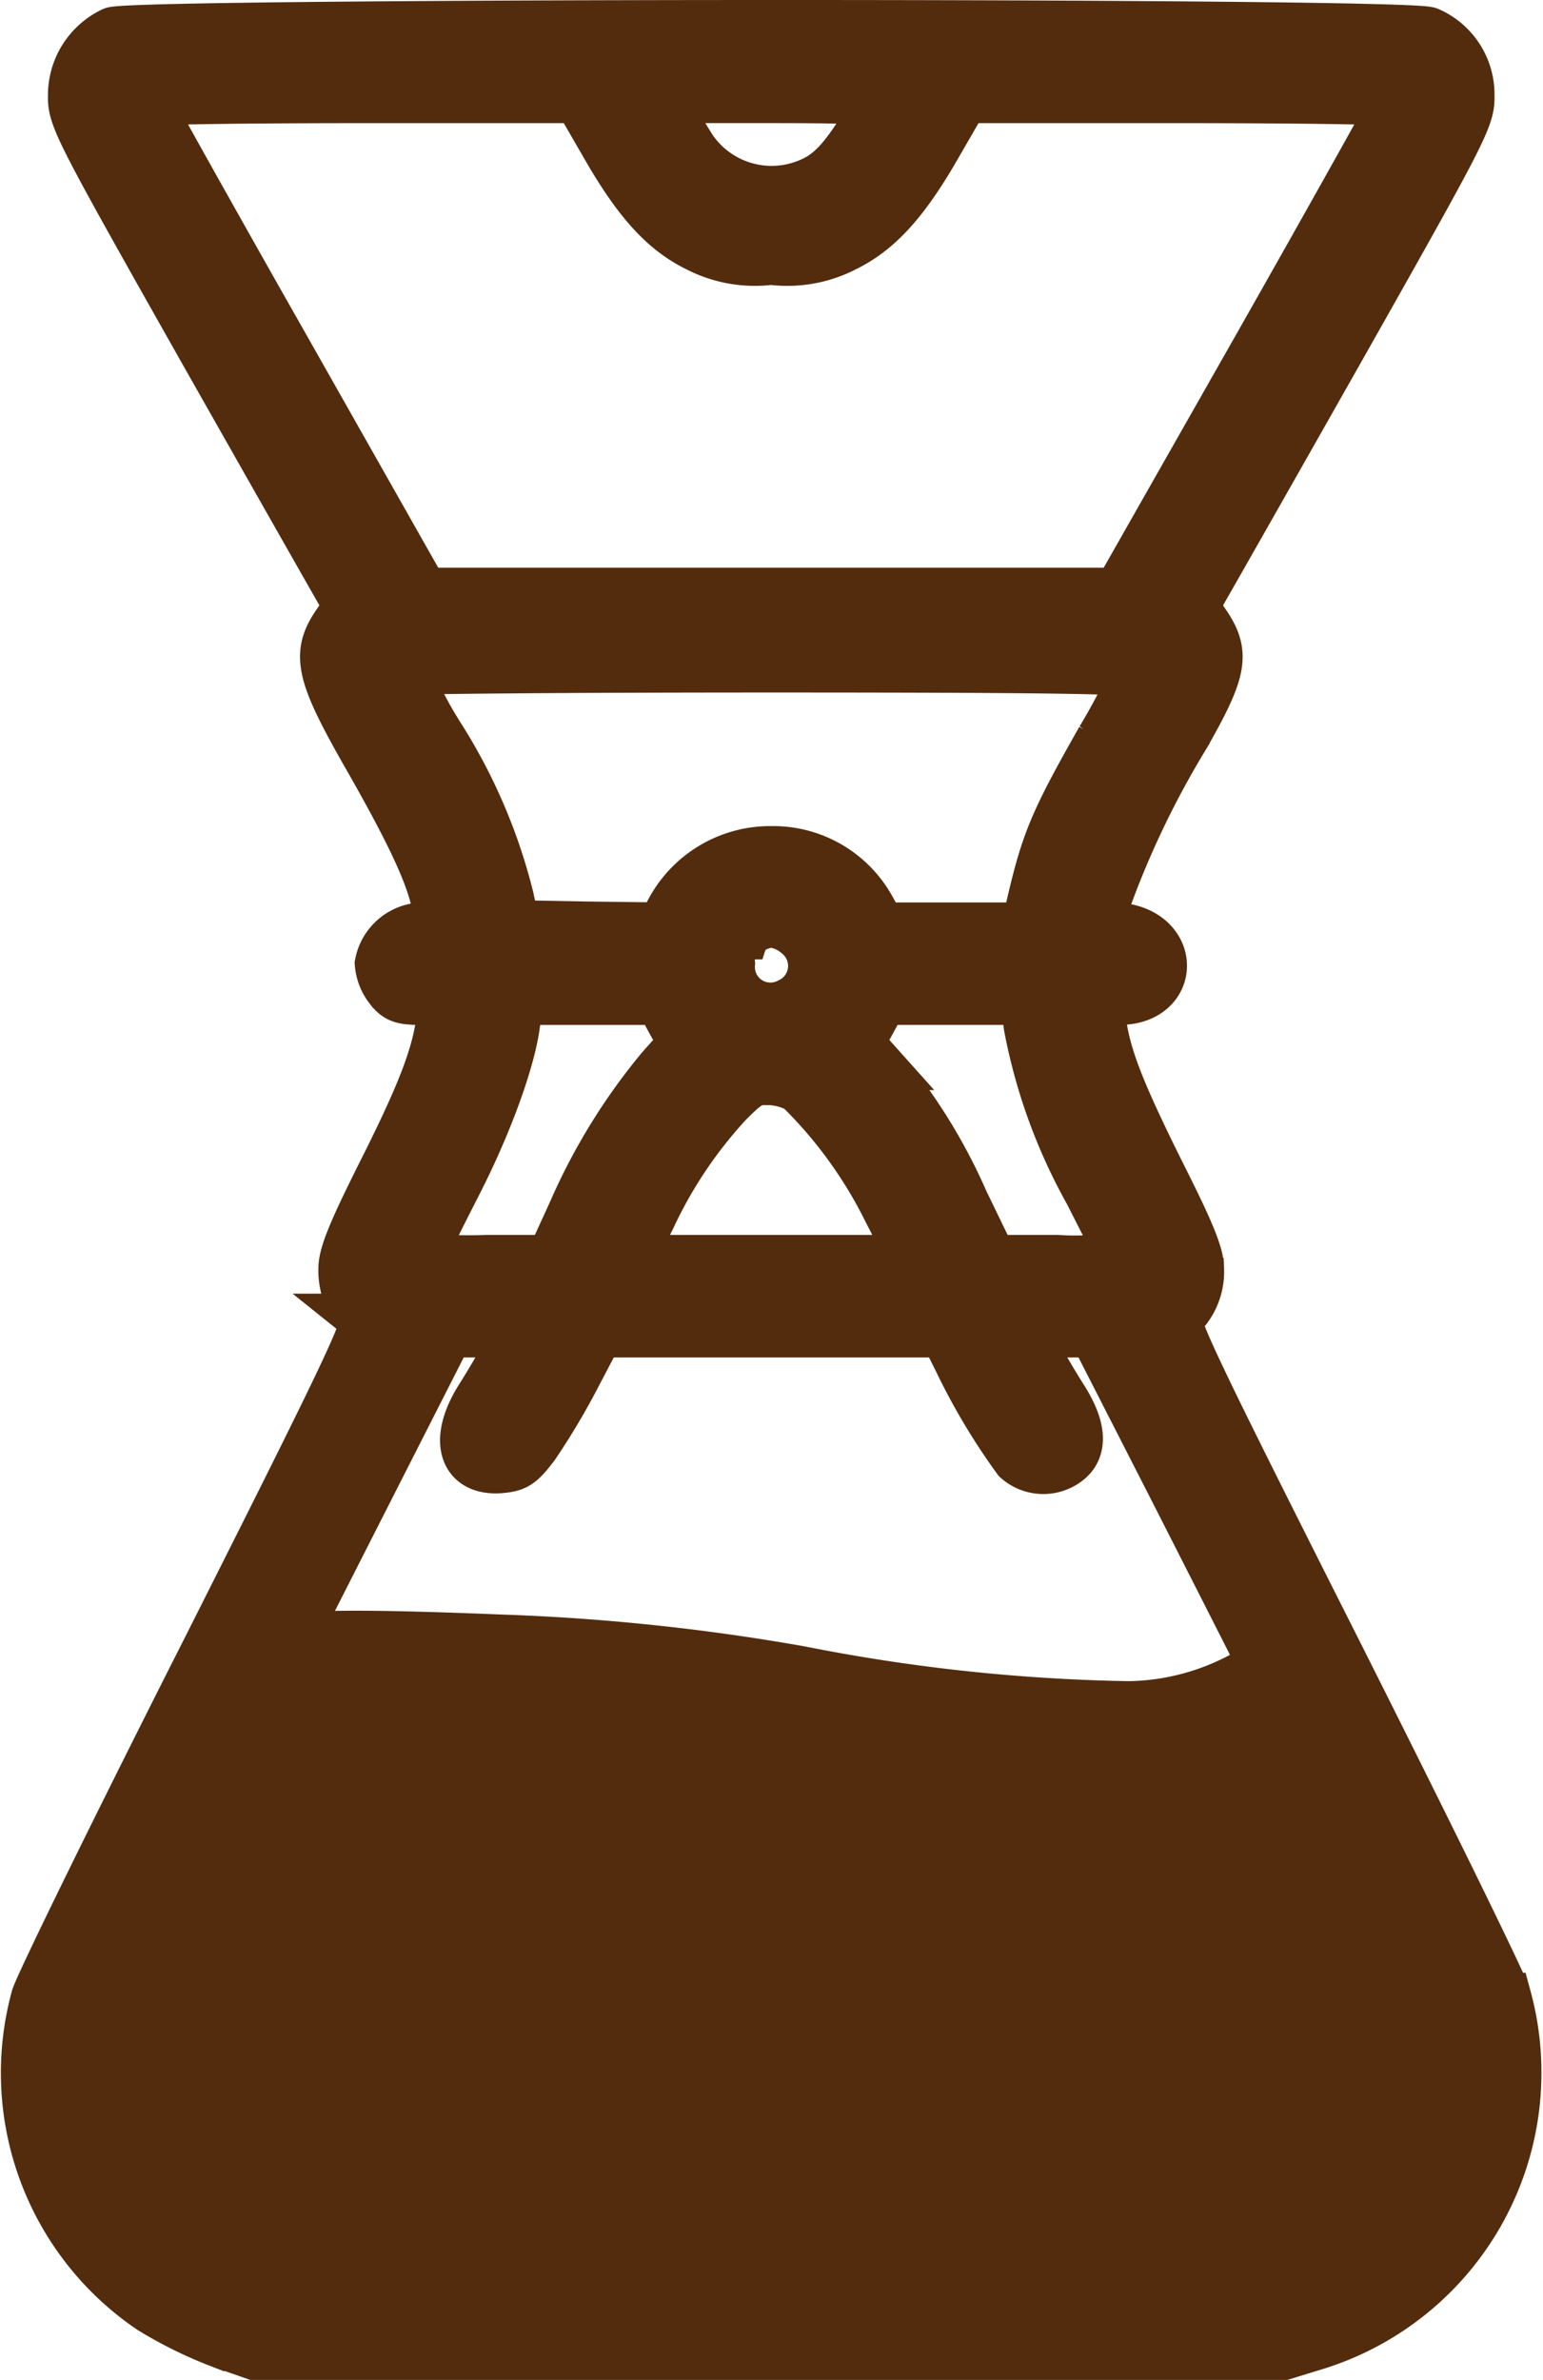 <svg xmlns="http://www.w3.org/2000/svg" width="62.19" height="95.894" viewBox="0 0 62.19 95.894">
  <g id="chemex" transform="translate(1.017 1)" style="mix-blend-mode: normal;isolation: isolate">
    <path id="Union_2" data-name="Union 2" d="M-1644.025-439.659h-20.737l-1.468-.514a16.892,16.892,0,0,1-2.7-1.34,11.489,11.489,0,0,1-4.643-12.552c.166-.551,3.267-6.882,6.9-14.057,5.763-11.434,6.552-13.1,6.295-13.306a2.712,2.712,0,0,1-.807-2c0-.569.367-1.468,1.542-3.817,1.6-3.175,2.2-4.717,2.4-6.185l.129-.826h-.918c-.788,0-.991-.073-1.3-.477a1.867,1.867,0,0,1-.386-.991,1.813,1.813,0,0,1,1.78-1.468h.661l-.128-.771c-.184-1.174-.973-2.9-2.753-6.019-1.945-3.395-2.128-4.184-1.3-5.413.367-.514.459-.789.33-1.009-.092-.148-2.605-4.57-5.579-9.818-5.175-9.157-5.395-9.58-5.377-10.48a2.824,2.824,0,0,1,1.615-2.569c.863-.367,52.137-.385,53.036,0a2.756,2.756,0,0,1,1.652,2.569c.018.9-.2,1.322-5.377,10.48-2.973,5.248-5.487,9.671-5.579,9.818-.128.2-.036.495.312.991.807,1.193.679,1.871-.826,4.514a36.745,36.745,0,0,0-3.174,6.606l-.239,1.01.825.11c2.257.275,2.2,2.918-.073,2.918h-.844l.129.863c.2,1.45.77,2.881,2.385,6.129,1.193,2.368,1.561,3.267,1.561,3.836a2.49,2.49,0,0,1-.844,1.982c-.257.147.7,2.147,6.313,13.268,3.633,7.213,6.754,13.562,6.918,14.113a11.5,11.5,0,0,1-7.616,13.984l-1.376.422Zm-16.479-34.189c-10.718,21.1-10.589,20.811-10.589,22.81q0,.146.005.291l3.514-8.136c2.785-4.941,4.156-9.529,4.42-9.62.569-.2,3.282-.2,8.221,0a85.969,85.969,0,0,1,12.173,1.272,74.087,74.087,0,0,0,13.229,1.417,9.927,9.927,0,0,0,4.581-1.191c.3-.15.588-.3.846-.439-1.023-2.017-2.193-4.321-3.532-6.954l-3.3-6.46h-2.716l.385.771c.22.44.7,1.247,1.047,1.8.788,1.211.862,2.092.239,2.587a1.579,1.579,0,0,1-2.038-.055,25.612,25.612,0,0,1-2.367-3.964l-.569-1.139h-13.929l-.972,1.854a27.982,27.982,0,0,1-1.616,2.7c-.569.752-.752.863-1.395.918-1.523.11-1.871-1.192-.771-2.9.348-.551.826-1.358,1.046-1.8l.386-.771h-2.735Zm40.238,16.717,3.454,6.132a8.242,8.242,0,0,0-.108-1.268c-.165-1.061-.775-2.483-5.081-11.019A19.184,19.184,0,0,0-1620.266-457.132Zm-19.648-36.243-.477.862.789.881a22.126,22.126,0,0,1,3.432,5.487l1.138,2.349h2.624a10.235,10.235,0,0,0,2.569-.147c-.018-.074-.606-1.211-1.284-2.551a22.138,22.138,0,0,1-2.441-6.717l-.129-1.047h-5.744Zm-5.726,3.211a17.991,17.991,0,0,0-3.138,4.662l-.844,1.706h11.4l-1.028-2a18.09,18.09,0,0,0-3.56-4.9,2.7,2.7,0,0,0-1.193-.33l-.131,0C-1644.695-491.028-1644.9-490.9-1645.639-490.163Zm-8.57-3.651c0,1.321-.973,4.184-2.386,6.955-.807,1.578-1.468,2.918-1.468,2.973a18.068,18.068,0,0,0,2.624.092h2.624l.881-1.927a24.106,24.106,0,0,1,3.56-5.781l.9-1.01-.477-.862-.477-.881h-5.781Zm9.193-3.083a1.243,1.243,0,0,0-.569,1.174,1.626,1.626,0,0,0,2.368,1.579,1.633,1.633,0,0,0,.366-2.753,1.938,1.938,0,0,0-1.083-.477A1.943,1.943,0,0,0-1645.016-496.9Zm5.084-1.065.422.771h5.854l.11-.514c.661-2.9.936-3.6,2.9-7.066a24.384,24.384,0,0,0,1.4-2.679c0-.147-3.946-.2-14.645-.2-8.056,0-14.7.055-14.755.11a15.645,15.645,0,0,0,1.376,2.68,22.081,22.081,0,0,1,2.771,6.477l.238,1.1,2.955.055,2.955.037.312-.588a4.565,4.565,0,0,1,4.125-2.488A4.488,4.488,0,0,1-1639.931-497.963Zm-29.143-32.5c.018.092,2.515,4.569,5.579,9.965l5.56,9.818h27.986l5.579-9.818c3.064-5.4,5.56-9.873,5.578-9.965,0-.074-3.909-.129-8.68-.129h-8.681l-1.083,1.872c-1.321,2.312-2.386,3.468-3.744,4.129a5.039,5.039,0,0,1-2.955.513,5.042,5.042,0,0,1-2.955-.513c-1.357-.661-2.422-1.817-3.743-4.129l-1.083-1.872h-8.68C-1665.166-530.591-1669.074-530.536-1669.074-530.463Zm21.123.55c.238.386.606,1.01.844,1.377a3.889,3.889,0,0,0,5.083,1.174c.715-.422,1.266-1.1,2.386-3.01.11-.166-.808-.221-4.295-.221h-4.441Z" transform="translate(1674 533.553)" fill="#532c0e" stroke="#532c0e" stroke-width="2"/>
  </g>
</svg>
